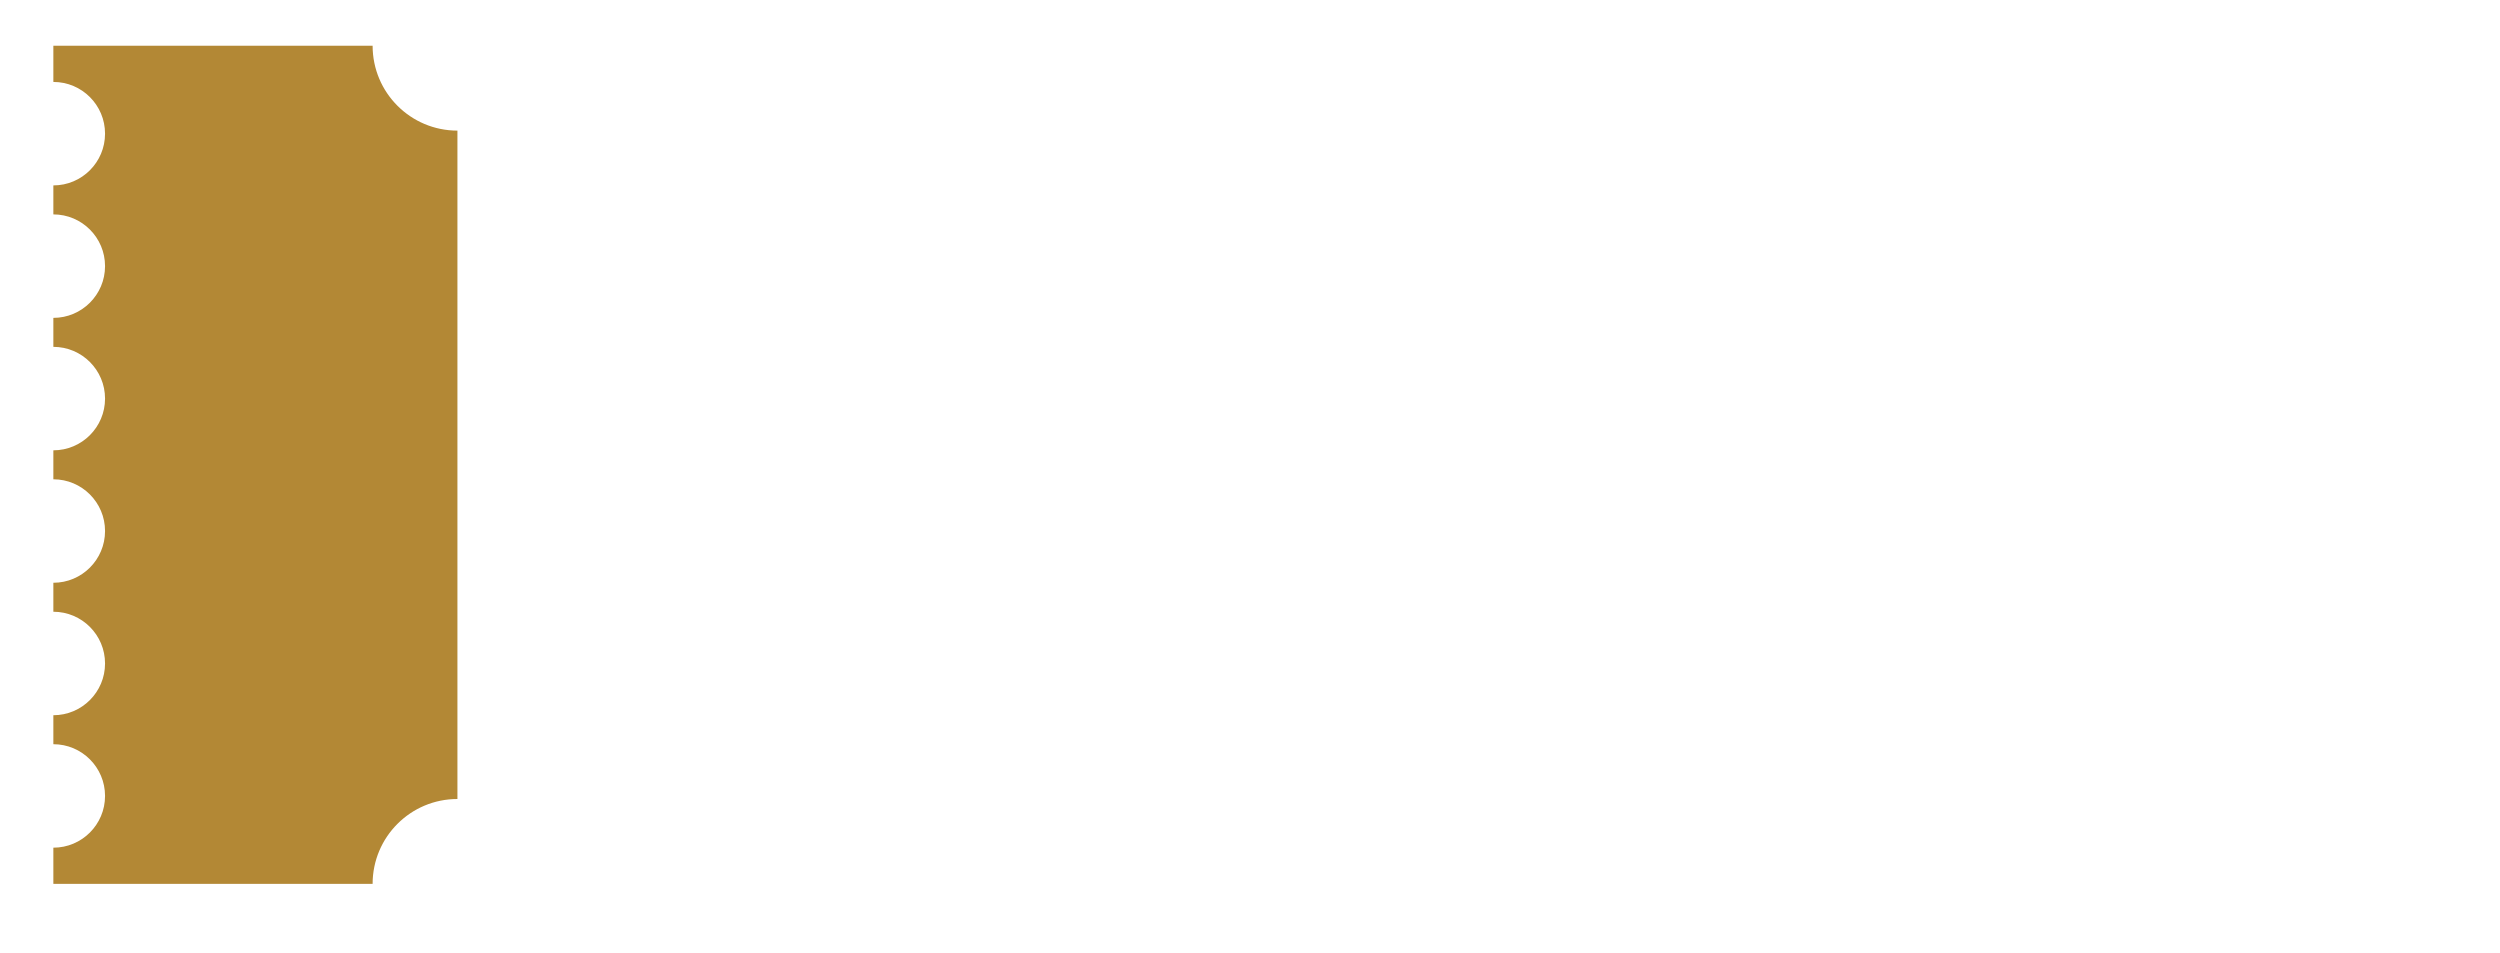 <svg width="328" height="125" viewBox="0 0 328 125" fill="none" xmlns="http://www.w3.org/2000/svg">
<g filter="url(#filter0_d_8328_4631)">
<path d="M13.782 104.428C13.782 100.68 10.745 97.64 7 97.64V93.838C10.745 93.838 13.782 90.797 13.782 87.049C13.782 83.302 10.745 80.261 7 80.261V76.459C10.745 76.459 13.782 73.419 13.782 69.671C13.782 65.923 10.745 62.883 7 62.883V59.083C10.745 59.083 13.782 56.043 13.782 52.295C13.782 48.547 10.745 45.507 7 45.507V41.705C10.745 41.705 13.782 38.664 13.782 34.917C13.782 31.169 10.745 28.129 7 28.129V24.326C10.745 24.326 13.782 21.286 13.782 17.538C13.782 13.788 10.747 10.75 7 10.75V6H48.887C48.887 12.151 53.868 17.137 60.015 17.137C66.161 17.137 71.142 12.151 71.142 6H253.946V115.966H71.142C71.142 109.815 66.161 104.829 60.015 104.829C53.868 104.829 48.887 109.815 48.887 115.966H7V111.216C10.747 111.216 13.782 108.178 13.782 104.428Z" fill="white"/>
<rect x="254.006" y="6" width="66.994" height="110.104" fill="white"/>
</g>
<path d="M13.782 104.428C13.782 100.68 10.745 97.64 7 97.64V93.838C10.745 93.838 13.782 90.797 13.782 87.049C13.782 83.302 10.745 80.261 7 80.261V76.459C10.745 76.459 13.782 73.419 13.782 69.671C13.782 65.923 10.745 62.883 7 62.883V59.083C10.745 59.083 13.782 56.043 13.782 52.295C13.782 48.547 10.745 45.507 7 45.507V41.705C10.745 41.705 13.782 38.664 13.782 34.917C13.782 31.169 10.745 28.129 7 28.129V24.326C10.745 24.326 13.782 21.286 13.782 17.538C13.782 13.788 10.747 10.75 7 10.75V6H48.887C48.887 12.151 53.869 17.137 60.015 17.137V104.829C53.869 104.829 48.887 109.815 48.887 115.966H7V111.216C10.747 111.216 13.782 108.178 13.782 104.428Z" fill="#B38835"/>
<defs>
<filter id="filter0_d_8328_4631" x="0" y="0" width="328" height="124.104" filterUnits="userSpaceOnUse" color-interpolation-filters="sRGB">
<feFlood flood-opacity="0" result="BackgroundImageFix"/>
<feColorMatrix in="SourceAlpha" type="matrix" values="0 0 0 0 0 0 0 0 0 0 0 0 0 0 0 0 0 0 127 0" result="hardAlpha"/>
<feOffset dy="1"/>
<feGaussianBlur stdDeviation="3.5"/>
<feComposite in2="hardAlpha" operator="out"/>
<feColorMatrix type="matrix" values="0 0 0 0 0 0 0 0 0 0 0 0 0 0 0 0 0 0 0.25 0"/>
<feBlend mode="normal" in2="BackgroundImageFix" result="effect1_dropShadow_8328_4631"/>
<feBlend mode="normal" in="SourceGraphic" in2="effect1_dropShadow_8328_4631" result="shape"/>
</filter>
</defs>
</svg>
